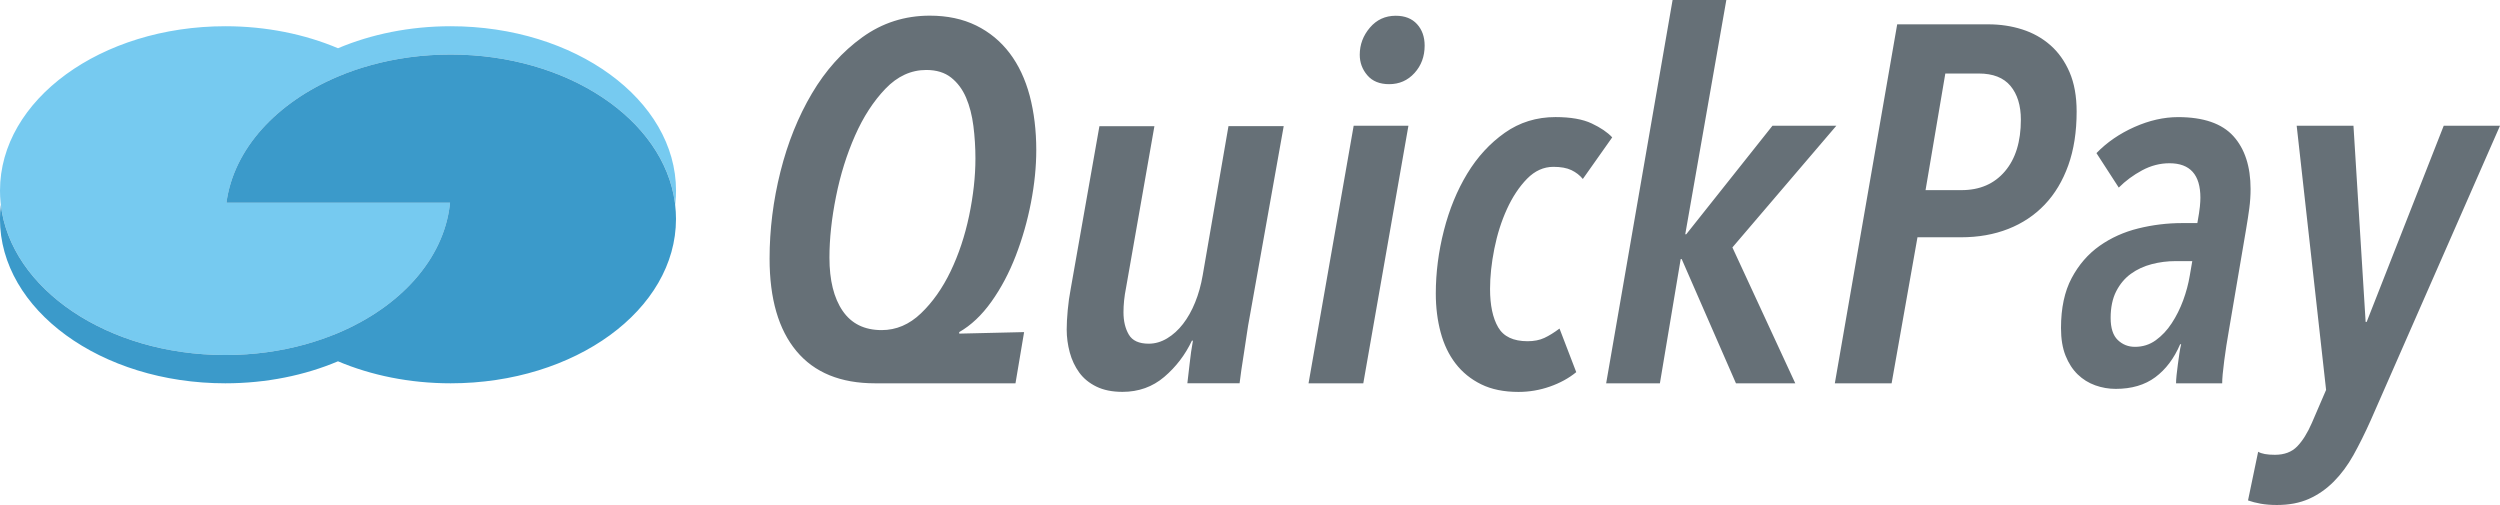 <svg xmlns="http://www.w3.org/2000/svg" viewBox="0 0 739.62 149.4"><path fill="#76CAF0" d="M133.33 7.76c-12.14 0-23.53 2.37-33.33 6.51-9.81-4.14-21.19-6.51-33.33-6.51C29.85 7.76 0 29.53 0 56.39c0 1.21.06 2.4.18 3.58.02.2.04.4.07.61 2.91 24.9 31.53 44.45 66.42 44.45 8.31 0 16.26-1.11 23.6-3.14 3.38-.93 6.64-2.06 9.73-3.37 18.36-7.75 31.19-21.71 33.09-37.94.02-.2.05-.4.07-.61H67C69.14 44 81.88 30.29 100.01 22.64c3.1-1.3 6.35-2.43 9.73-3.37 7.34-2.03 15.29-3.14 23.6-3.14 34.6 0 63.04 19.23 66.34 43.84.03.2.05.4.07.61.02-.2.05-.4.07-.61.12-1.18.18-2.38.18-3.58-.01-26.85-29.86-48.63-66.67-48.63z"/><path fill="#3B9ACA" d="M199.74 60.58c-.02-.2-.05-.41-.07-.61-3.3-24.61-31.74-43.84-66.34-43.84-8.31 0-16.26 1.11-23.6 3.14-3.38.93-6.64 2.06-9.73 3.37C81.87 30.29 69.13 44 66.99 59.97h66.16c-.02.2-.04.4-.07.61-1.9 16.23-14.72 30.19-33.09 37.94-3.1 1.3-6.35 2.43-9.73 3.37-7.34 2.03-15.29 3.14-23.6 3.14-34.89 0-63.51-19.55-66.42-44.45-.16 1.38-.25 2.78-.25 4.19 0 26.86 29.85 48.63 66.67 48.63 12.14 0 23.53-2.37 33.33-6.51 9.81 4.14 21.19 6.51 33.33 6.51 36.82 0 66.67-21.77 66.67-48.63 0-1.41-.09-2.81-.25-4.19z"/><path fill="#667077" d="M306.58 44.4c0 4.9-.52 10.08-1.57 15.52-1.05 5.45-2.55 10.7-4.5 15.75s-4.35 9.58-7.2 13.58-6.03 7-9.53 9v.45l19.2-.45-2.55 15.15h-41.55c-10.2 0-17.95-3.17-23.25-9.53-5.3-6.35-7.95-15.47-7.95-27.38 0-8.6 1.07-17.17 3.22-25.73 2.15-8.55 5.25-16.25 9.3-23.1s9.02-12.4 14.93-16.65c5.9-4.25 12.55-6.38 19.95-6.38 5.2 0 9.77.98 13.73 2.92 3.95 1.95 7.25 4.68 9.9 8.18s4.62 7.7 5.93 12.6c1.29 4.92 1.94 10.27 1.94 16.07zm-18 2.55c0-3.3-.2-6.52-.6-9.67-.4-3.15-1.12-5.95-2.17-8.4-1.05-2.45-2.53-4.43-4.42-5.93-1.9-1.5-4.35-2.25-7.35-2.25-4.5 0-8.53 1.85-12.08 5.55-3.55 3.7-6.55 8.32-9 13.88-2.45 5.55-4.33 11.55-5.62 18-1.3 6.45-1.95 12.48-1.95 18.08 0 6.7 1.3 11.95 3.9 15.75s6.45 5.7 11.55 5.7c4.3 0 8.18-1.65 11.62-4.95 3.45-3.3 6.38-7.45 8.78-12.45s4.22-10.47 5.47-16.42c1.24-5.96 1.87-11.59 1.87-16.89zm81 47.55c-.2 1-.43 2.38-.68 4.12-.25 1.75-.52 3.57-.82 5.44-.3 1.88-.58 3.68-.83 5.41s-.43 3.04-.52 3.92h-15.45c.2-1.5.42-3.42.67-5.78.25-2.35.57-4.62.98-6.83h-.3c-1.99 4.2-4.72 7.78-8.19 10.73-3.47 2.95-7.59 4.42-12.36 4.42-3.03 0-5.6-.52-7.72-1.56s-3.81-2.42-5.07-4.16-2.2-3.71-2.8-5.94c-.6-2.23-.91-4.49-.91-6.79 0-1.6.1-3.5.3-5.7.2-2.2.5-4.35.91-6.45l8.47-48h16.27l-8.4 47.85c-.5 2.5-.75 4.9-.75 7.2 0 2.6.52 4.8 1.57 6.6s3.01 2.7 5.9 2.7c1.89 0 3.71-.53 5.45-1.58s3.31-2.47 4.7-4.27 2.59-3.92 3.58-6.38c1-2.45 1.74-5.12 2.24-8.03l7.62-44.1h16.34l-10.2 57.18zm33.75 18.9h-16.2l13.35-76.2h16.2l-13.35 76.2zm18.15-99.9c0 3.2-1 5.9-3 8.1s-4.5 3.3-7.5 3.3c-2.8 0-4.95-.87-6.45-2.62s-2.25-3.77-2.25-6.08c0-3 1-5.67 3-8.02 2-2.35 4.55-3.52 7.65-3.52 2.7 0 4.8.83 6.3 2.48s2.25 3.76 2.25 6.36zm46.8 39.45c-.9-1.1-2.03-1.97-3.38-2.62s-3.13-.97-5.32-.97c-2.9 0-5.5 1.18-7.8 3.52-2.3 2.35-4.28 5.33-5.93 8.92-1.65 3.6-2.9 7.53-3.75 11.78s-1.27 8.23-1.27 11.92c0 4.8.8 8.58 2.4 11.33 1.6 2.75 4.5 4.12 8.7 4.12 1.9 0 3.55-.32 4.95-.97s2.9-1.58 4.5-2.78l4.95 12.9c-2.2 1.8-4.8 3.22-7.8 4.27s-6.1 1.58-9.3 1.58c-4.3 0-7.97-.75-11.02-2.25s-5.58-3.55-7.58-6.15-3.47-5.67-4.42-9.23c-.95-3.55-1.43-7.37-1.43-11.47 0-6.2.8-12.42 2.4-18.68 1.6-6.25 3.9-11.85 6.9-16.8s6.7-8.97 11.1-12.08c4.4-3.1 9.4-4.65 15-4.65 4.5 0 8.07.63 10.72 1.88 2.65 1.25 4.67 2.62 6.07 4.12l-8.69 12.31zm44.25 20.25l18.6 40.2h-17.55l-16.05-36.75h-.3l-6.15 36.75h-15.9L494.83 0h15.9l-12.15 69.3h.3l25.5-32.1h18.9l-30.75 36zM614.37 33c0 6-.82 11.3-2.47 15.9-1.65 4.6-3.97 8.48-6.97 11.63s-6.6 5.55-10.8 7.2c-4.2 1.65-8.85 2.47-13.95 2.47h-12.9l-7.65 43.2h-16.8L561.28 7.2h27c3.5 0 6.83.5 9.97 1.5 3.15 1 5.93 2.55 8.33 4.65s4.3 4.78 5.7 8.02c1.4 3.26 2.09 7.13 2.09 11.63zm-16.5 2.4c0-4.2-1.03-7.52-3.07-9.98-2.05-2.45-5.18-3.67-9.38-3.67h-9.9l-5.85 34.5h10.65c5.4 0 9.67-1.85 12.82-5.55 3.16-3.7 4.73-8.8 4.73-15.3zm67.96 20.55c0 1.9-.13 3.8-.38 5.7-.25 1.9-.58 4-.97 6.3l-5.1 30c-.5 2.8-.95 5.73-1.35 8.78-.4 3.05-.6 5.28-.6 6.67h-13.65c0-.6.05-1.4.15-2.4.1-1 .23-2.05.38-3.15s.3-2.17.45-3.23c.15-1.05.32-1.97.53-2.77h-.3c-1.8 4.2-4.25 7.45-7.35 9.75s-7 3.45-11.7 3.45c-2.1 0-4.12-.35-6.07-1.05-1.95-.7-3.68-1.77-5.18-3.22s-2.7-3.3-3.6-5.55-1.35-4.97-1.35-8.18c0-5.9 1.05-10.82 3.15-14.77 2.1-3.95 4.85-7.12 8.25-9.53 3.4-2.4 7.22-4.12 11.47-5.17 4.25-1.05 8.57-1.58 12.97-1.58h4.5c.4-2.2.65-3.83.75-4.88s.15-1.92.15-2.62c0-6.8-3.05-10.2-9.15-10.2-2.8 0-5.5.7-8.1 2.1s-4.9 3.1-6.9 5.1l-6.6-10.2c3.1-3.2 6.85-5.77 11.25-7.73 4.4-1.95 8.7-2.92 12.9-2.92 7.5 0 12.95 1.88 16.35 5.62 3.39 3.75 5.1 8.98 5.1 15.68zm-22.2 21.3c-2.4 0-4.75.3-7.05.9s-4.35 1.55-6.15 2.85c-1.8 1.3-3.25 3.03-4.35 5.17-1.1 2.15-1.65 4.78-1.65 7.88 0 3 .7 5.18 2.1 6.53 1.4 1.35 3.1 2.03 5.1 2.03 2.3 0 4.35-.65 6.15-1.95 1.8-1.3 3.38-2.97 4.72-5.03 1.35-2.05 2.47-4.3 3.38-6.75.9-2.45 1.55-4.88 1.95-7.27l.75-4.35h-4.95v-.01zm57.74 47.1c-1.7 3.8-3.4 7.22-5.1 10.27-1.7 3.05-3.65 5.67-5.85 7.88-2.2 2.2-4.65 3.9-7.35 5.1-2.7 1.2-5.85 1.8-9.45 1.8-1.8 0-3.4-.13-4.8-.38s-2.65-.58-3.75-.97l3-14.4c1 .6 2.65.9 4.95.9 2.8 0 5-.83 6.6-2.48 1.6-1.65 3.05-3.97 4.35-6.97l4.2-9.75-8.7-78.15h16.8l3.6 58.05h.3l22.8-58.05h16.65l-38.25 87.15z"/></svg>